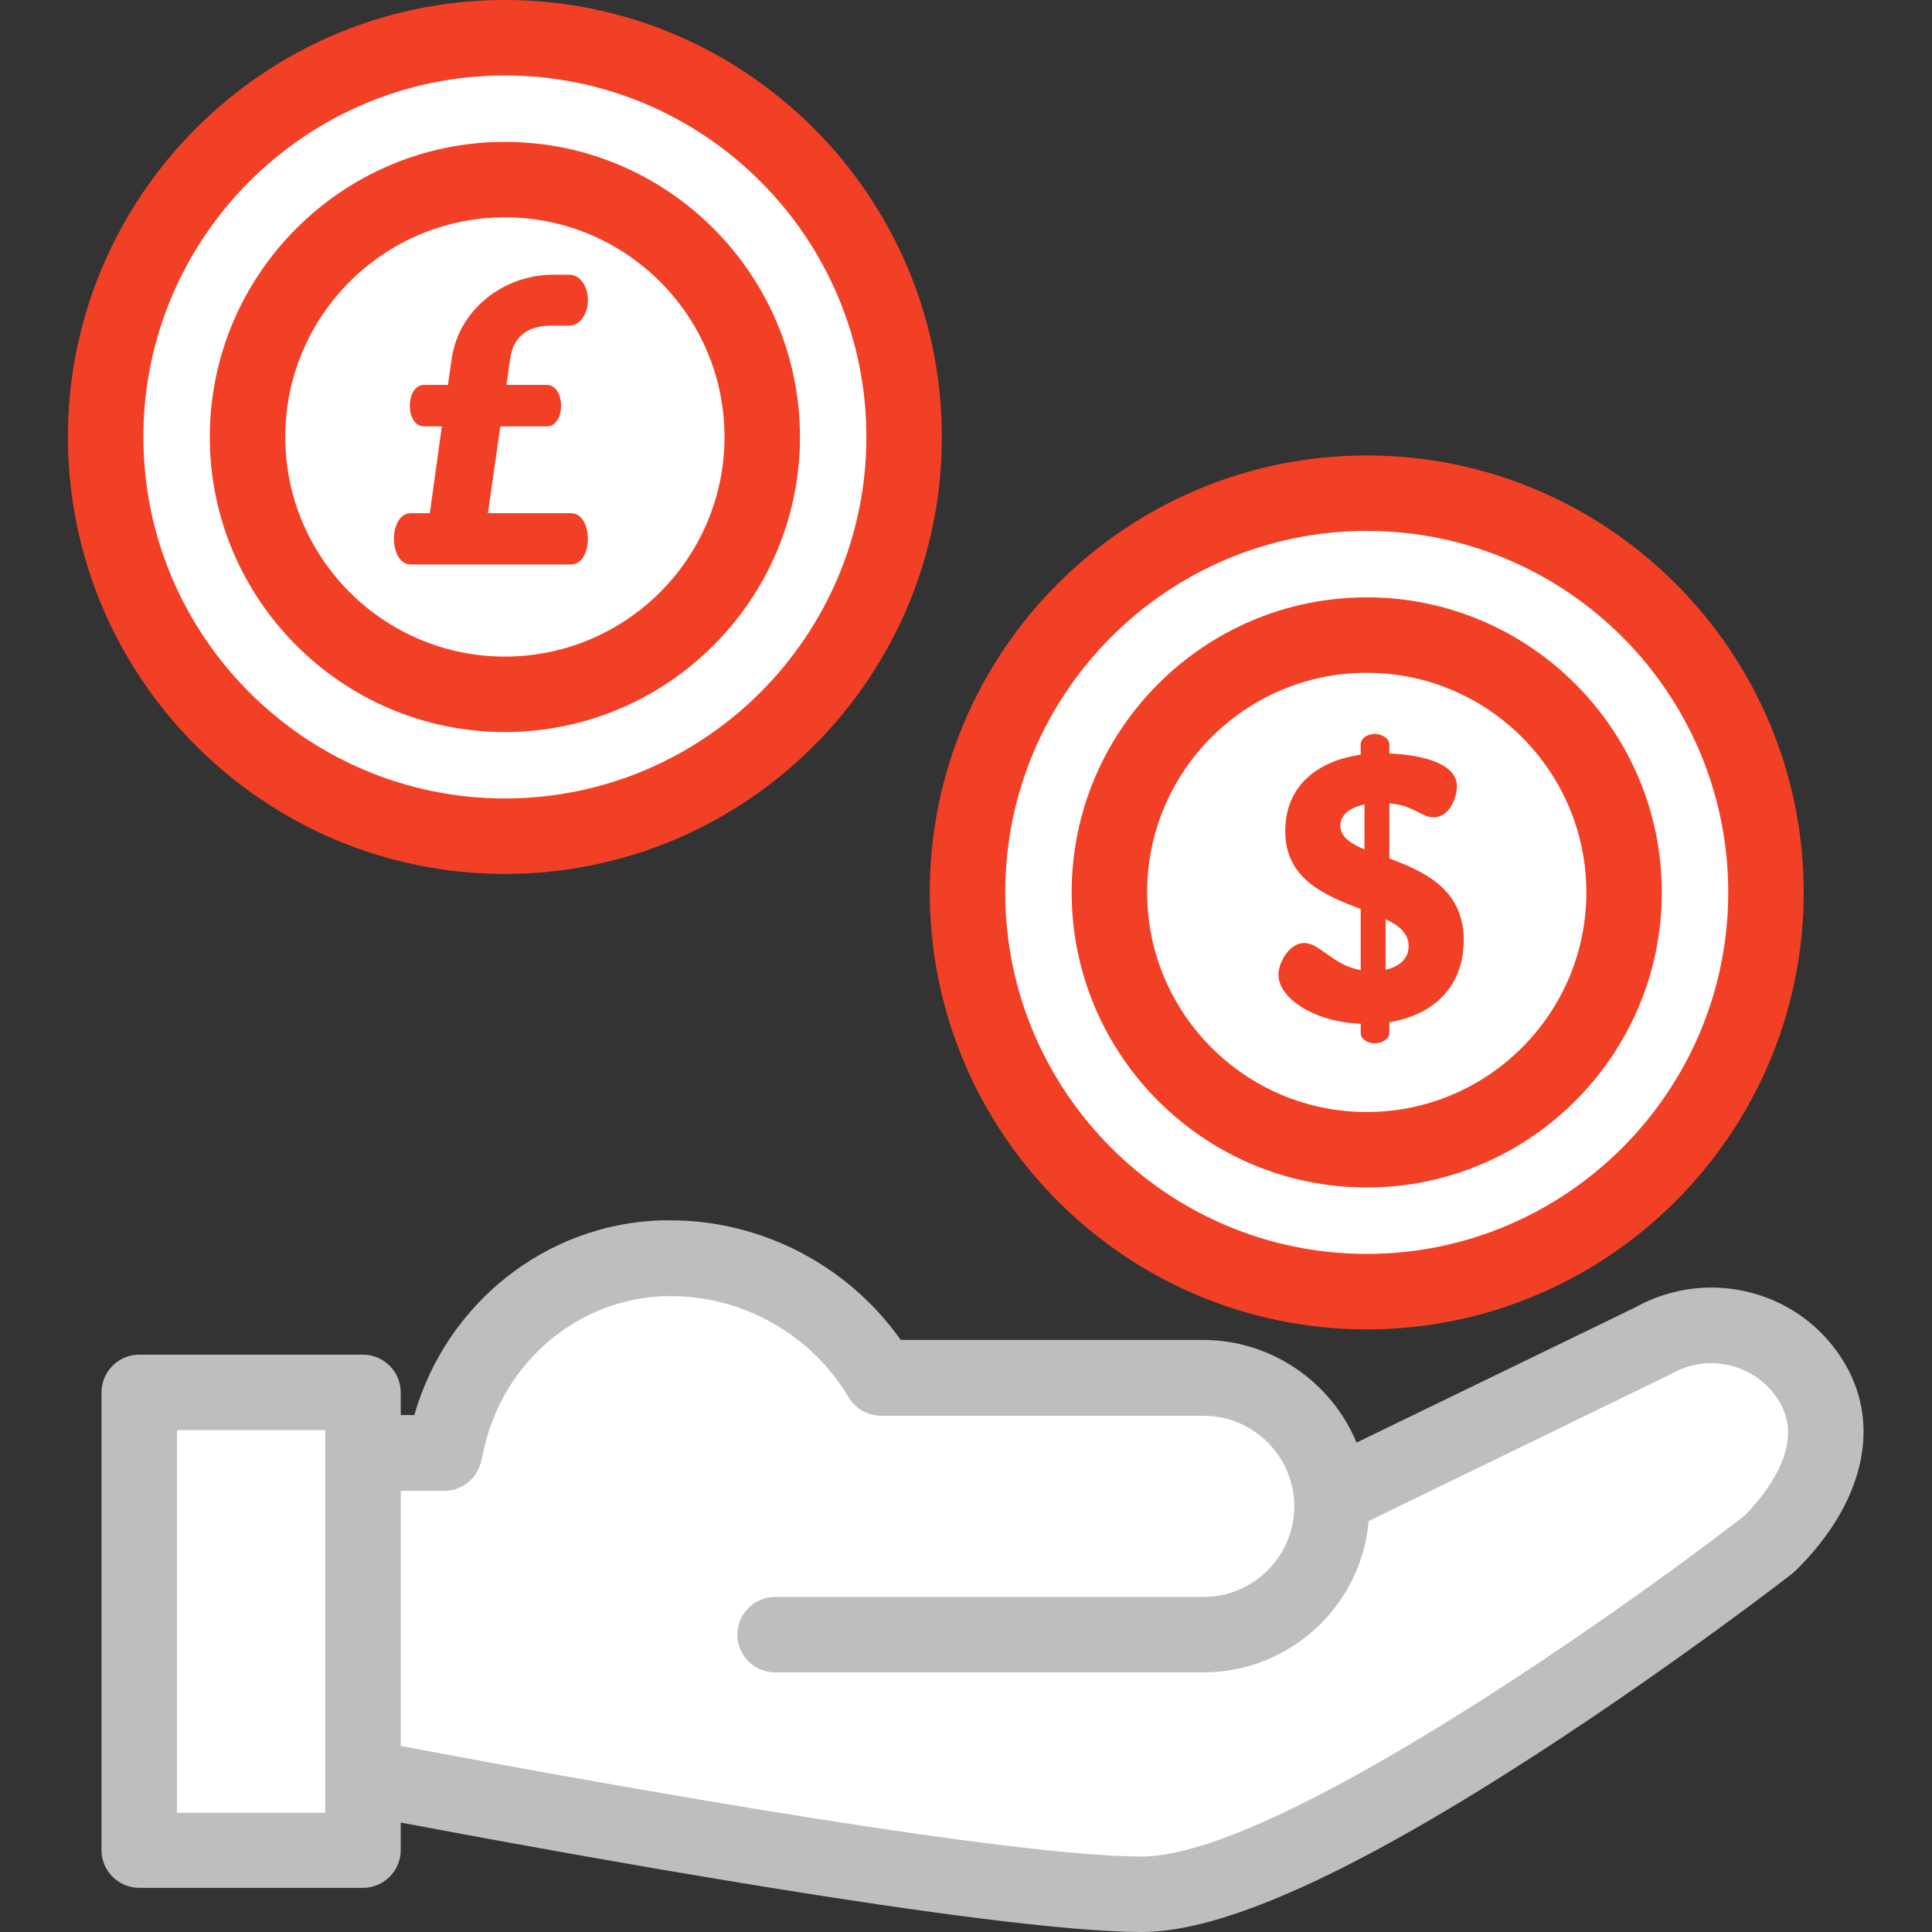 <?xml version="1.0" encoding="utf-8"?>
<!-- Generator: Adobe Illustrator 21.1.0, SVG Export Plug-In . SVG Version: 6.00 Build 0)  -->
<svg version="1.1" id="Layer_1" xmlns="http://www.w3.org/2000/svg" xmlns:xlink="http://www.w3.org/1999/xlink" x="0px" y="0px"
	 viewBox="0 0 512 512" style="enable-background:new 0 0 512 512;" xml:space="preserve">
<rect x="0" y="0" width="512" height="512" fill="#333333" stroke="none"/>
<style type="text/css">
	.st0{fill:#FFFFFF;}
	.st1{fill:#F24026;}
	.st2{fill:#3498DB;}
	.st3{fill:#BFBEBE;}
</style>
<circle class="st0" cx="362.7" cy="236.3" r="98.7"/>
<path class="st1" d="M362.2,352.3c-63.9,0-115.8-52-115.8-115.8c0-63.9,52-115.8,115.8-115.8c63.9,0,115.8,52,115.8,115.8
	S426.1,352.3,362.2,352.3z M362.2,140.7c-52.8,0-95.8,43-95.8,95.8s43,95.8,95.8,95.8s95.8-43,95.8-95.8
	C458,183.6,415,140.7,362.2,140.7z"/>
<path class="st1" d="M362.2,314.7c-43.1,0-78.2-35.1-78.2-78.2s35.1-78.2,78.2-78.2s78.2,35.1,78.2,78.2
	C440.4,279.6,405.3,314.7,362.2,314.7z M362.2,178.3c-32.1,0-58.2,26.1-58.2,58.2s26.1,58.2,58.2,58.2s58.2-26.1,58.2-58.2
	S394.3,178.3,362.2,178.3z"/>
<path class="st1" d="M360.6,271.3c-12-0.4-21.8-6.6-21.8-13c0-3.4,3-8.4,6.8-8.4c4.2,0,7.6,5.9,15,7.2v-16.2
	c-9.2-3.5-20-7.8-20-20.6c0-12.7,9.4-18.8,20-20.3v-2.8c0-1.4,1.6-2.7,3.8-2.7c1.9,0,3.8,1.3,3.8,2.7v2.5c6.2,0.2,17.9,1.8,17.9,8.7
	c0,2.7-1.8,8.2-6.2,8.2c-3.3,0-5.2-3.2-11.7-3.7v14.6c9.1,3.4,19.7,8.1,19.7,21.6c0,12.4-8,19.9-19.7,21.8v2.9
	c0,1.4-1.9,2.7-3.8,2.7c-2.2,0-3.8-1.3-3.8-2.7L360.6,271.3L360.6,271.3z M361.6,225.1v-11.9c-4.5,0.9-6.4,3.2-6.4,5.6
	C355.2,221.7,357.8,223.5,361.6,225.1z M367.2,243.6V257c3.4-0.8,6.1-2.7,6.1-6.3C373.3,247.4,370.8,245.3,367.2,243.6z"/>
<path class="st2" d="M168.1,443.1c-0.6,0-1.3-0.1-1.9-0.2s-1.3-0.3-1.9-0.6c-0.6-0.3-1.2-0.6-1.7-0.9c-0.5-0.4-1.1-0.8-1.5-1.3
	c-1.9-1.9-2.9-4.4-2.9-7.1c0-2.6,1.1-5.2,2.9-7.1c0.5-0.5,1-0.9,1.5-1.2c0.6-0.4,1.1-0.7,1.7-0.9c0.6-0.3,1.2-0.4,1.9-0.6
	c1.3-0.3,2.6-0.3,3.9,0c0.6,0.1,1.3,0.3,1.9,0.6c0.6,0.3,1.2,0.6,1.7,0.9c0.6,0.4,1.1,0.8,1.5,1.2c1.9,1.9,2.9,4.4,2.9,7.1
	c0,2.6-1.1,5.2-2.9,7.1c-0.5,0.5-1,0.9-1.5,1.3s-1.1,0.7-1.7,0.9c-0.6,0.3-1.2,0.4-1.9,0.6C169.4,443,168.7,443.1,168.1,443.1z"/>
<circle class="st0" cx="133.7" cy="115.7" r="98.7"/>
<path class="st0" d="M99,385v83l194,32.5c0,0,36-1,48-10s133.5-84,133.5-84s36-60-31.5-54.5l-91,48c0,0,9.5-37.5-69.5-37l-47.5,1.5
	c0,0-71.5-75-115.5,13.5L99,385z"/>
<rect x="37" y="369.5" class="st0" width="56" height="118"/>
<path class="st3" d="M489.1,361.7c-11.2-19.5-36.1-26.2-55.8-15.2l-73.8,35.8c-6.6-15.9-22.4-27.2-40.7-27.2h-80.1
	c-13.9-19.7-36.8-31.7-61-31.7c-0.9,0-1.7,0-2.5,0c-30.6,1-56.9,22-65.4,51.6h-3.6v-6c0-5.5-4.5-10-10-10H36.9c-5.5,0-10,4.5-10,10
	v121.3c0,5.5,4.5,10,10,10h59.3c5.5,0,10-4.5,10-10V483c38.3,7.2,156.4,29,196.4,29c21.6,0,56.3-15.7,106.1-48.1
	c35.7-23.2,66.1-46.7,66.4-47s0.6-0.5,0.9-0.8C493.7,398.6,498.6,378.2,489.1,361.7z M86.2,480.4H46.9V379h39.3V480.4z M462.4,401.6
	c-33,25.6-124.6,90.4-159.8,90.4c-39.2,0-163.5-23.1-196.4-29.3v-67.6h11.5c4.7,0,8.7-3.2,9.8-7.8l0.8-3.5
	c5.2-22.9,24.8-39.5,47.7-40.3c0.6,0,1.2,0,1.9,0c19.2,0,37.2,10.3,47,26.8c1.8,3,5.1,4.9,8.6,4.9H319c13.2,0,24,10.8,24,24
	s-10.8,24-24,24H205.4c-5.5,0-10,4.5-10,10s4.5,10,10,10h113.5c23,0,41.9-17.7,43.8-40.1l79.6-38.7c0.2-0.1,0.4-0.2,0.6-0.3
	c10.1-5.8,23-2.4,28.8,7.6C478.4,383.1,467.8,396.1,462.4,401.6z"/>
<path class="st1" d="M133.8,231.6C70,231.6,18,179.7,18,115.8C18,52,70,0,133.8,0s115.8,52,115.8,115.8
	C249.6,179.7,197.7,231.6,133.8,231.6z M133.8,20C81,20,38,63,38,115.8s43,95.8,95.8,95.8s95.8-43,95.8-95.8S186.7,20,133.8,20z"/>
<path class="st1" d="M133.8,194c-43.1,0-78.2-35.1-78.2-78.2s35.1-78.2,78.2-78.2S212,72.7,212,115.8S176.9,194,133.8,194z
	 M133.8,57.6c-32.1,0-58.2,26.1-58.2,58.2s26.1,58.2,58.2,58.2s58.2-26.1,58.2-58.2S165.9,57.6,133.8,57.6z"/>
<path class="st1" d="M155.8,142.8c0,3.4-1.5,6.8-4.5,6.8h-42.4c-3,0-4.5-3.4-4.5-6.8c0-3.4,1.5-6.8,4.5-6.8h5l3.2-23h-4.7
	c-2.5,0-3.8-2.7-3.8-5.5c0-2.7,1.3-5.5,3.8-5.5h6.3l1-6.9c1.9-13.2,13.9-22.3,26.9-22.3h4.2c3.2,0,5,3.4,5,6.7s-1.8,6.8-5,6.8h-4.7
	c-7.1,0-10.2,3.7-10.9,8.8l-1,6.9h10.7c2.5,0,3.8,2.8,3.8,5.5c0,2.8-1.3,5.5-3.8,5.5h-12.3l-3.3,23h22
	C154.3,136,155.8,139.4,155.8,142.8z"/>
</svg>
